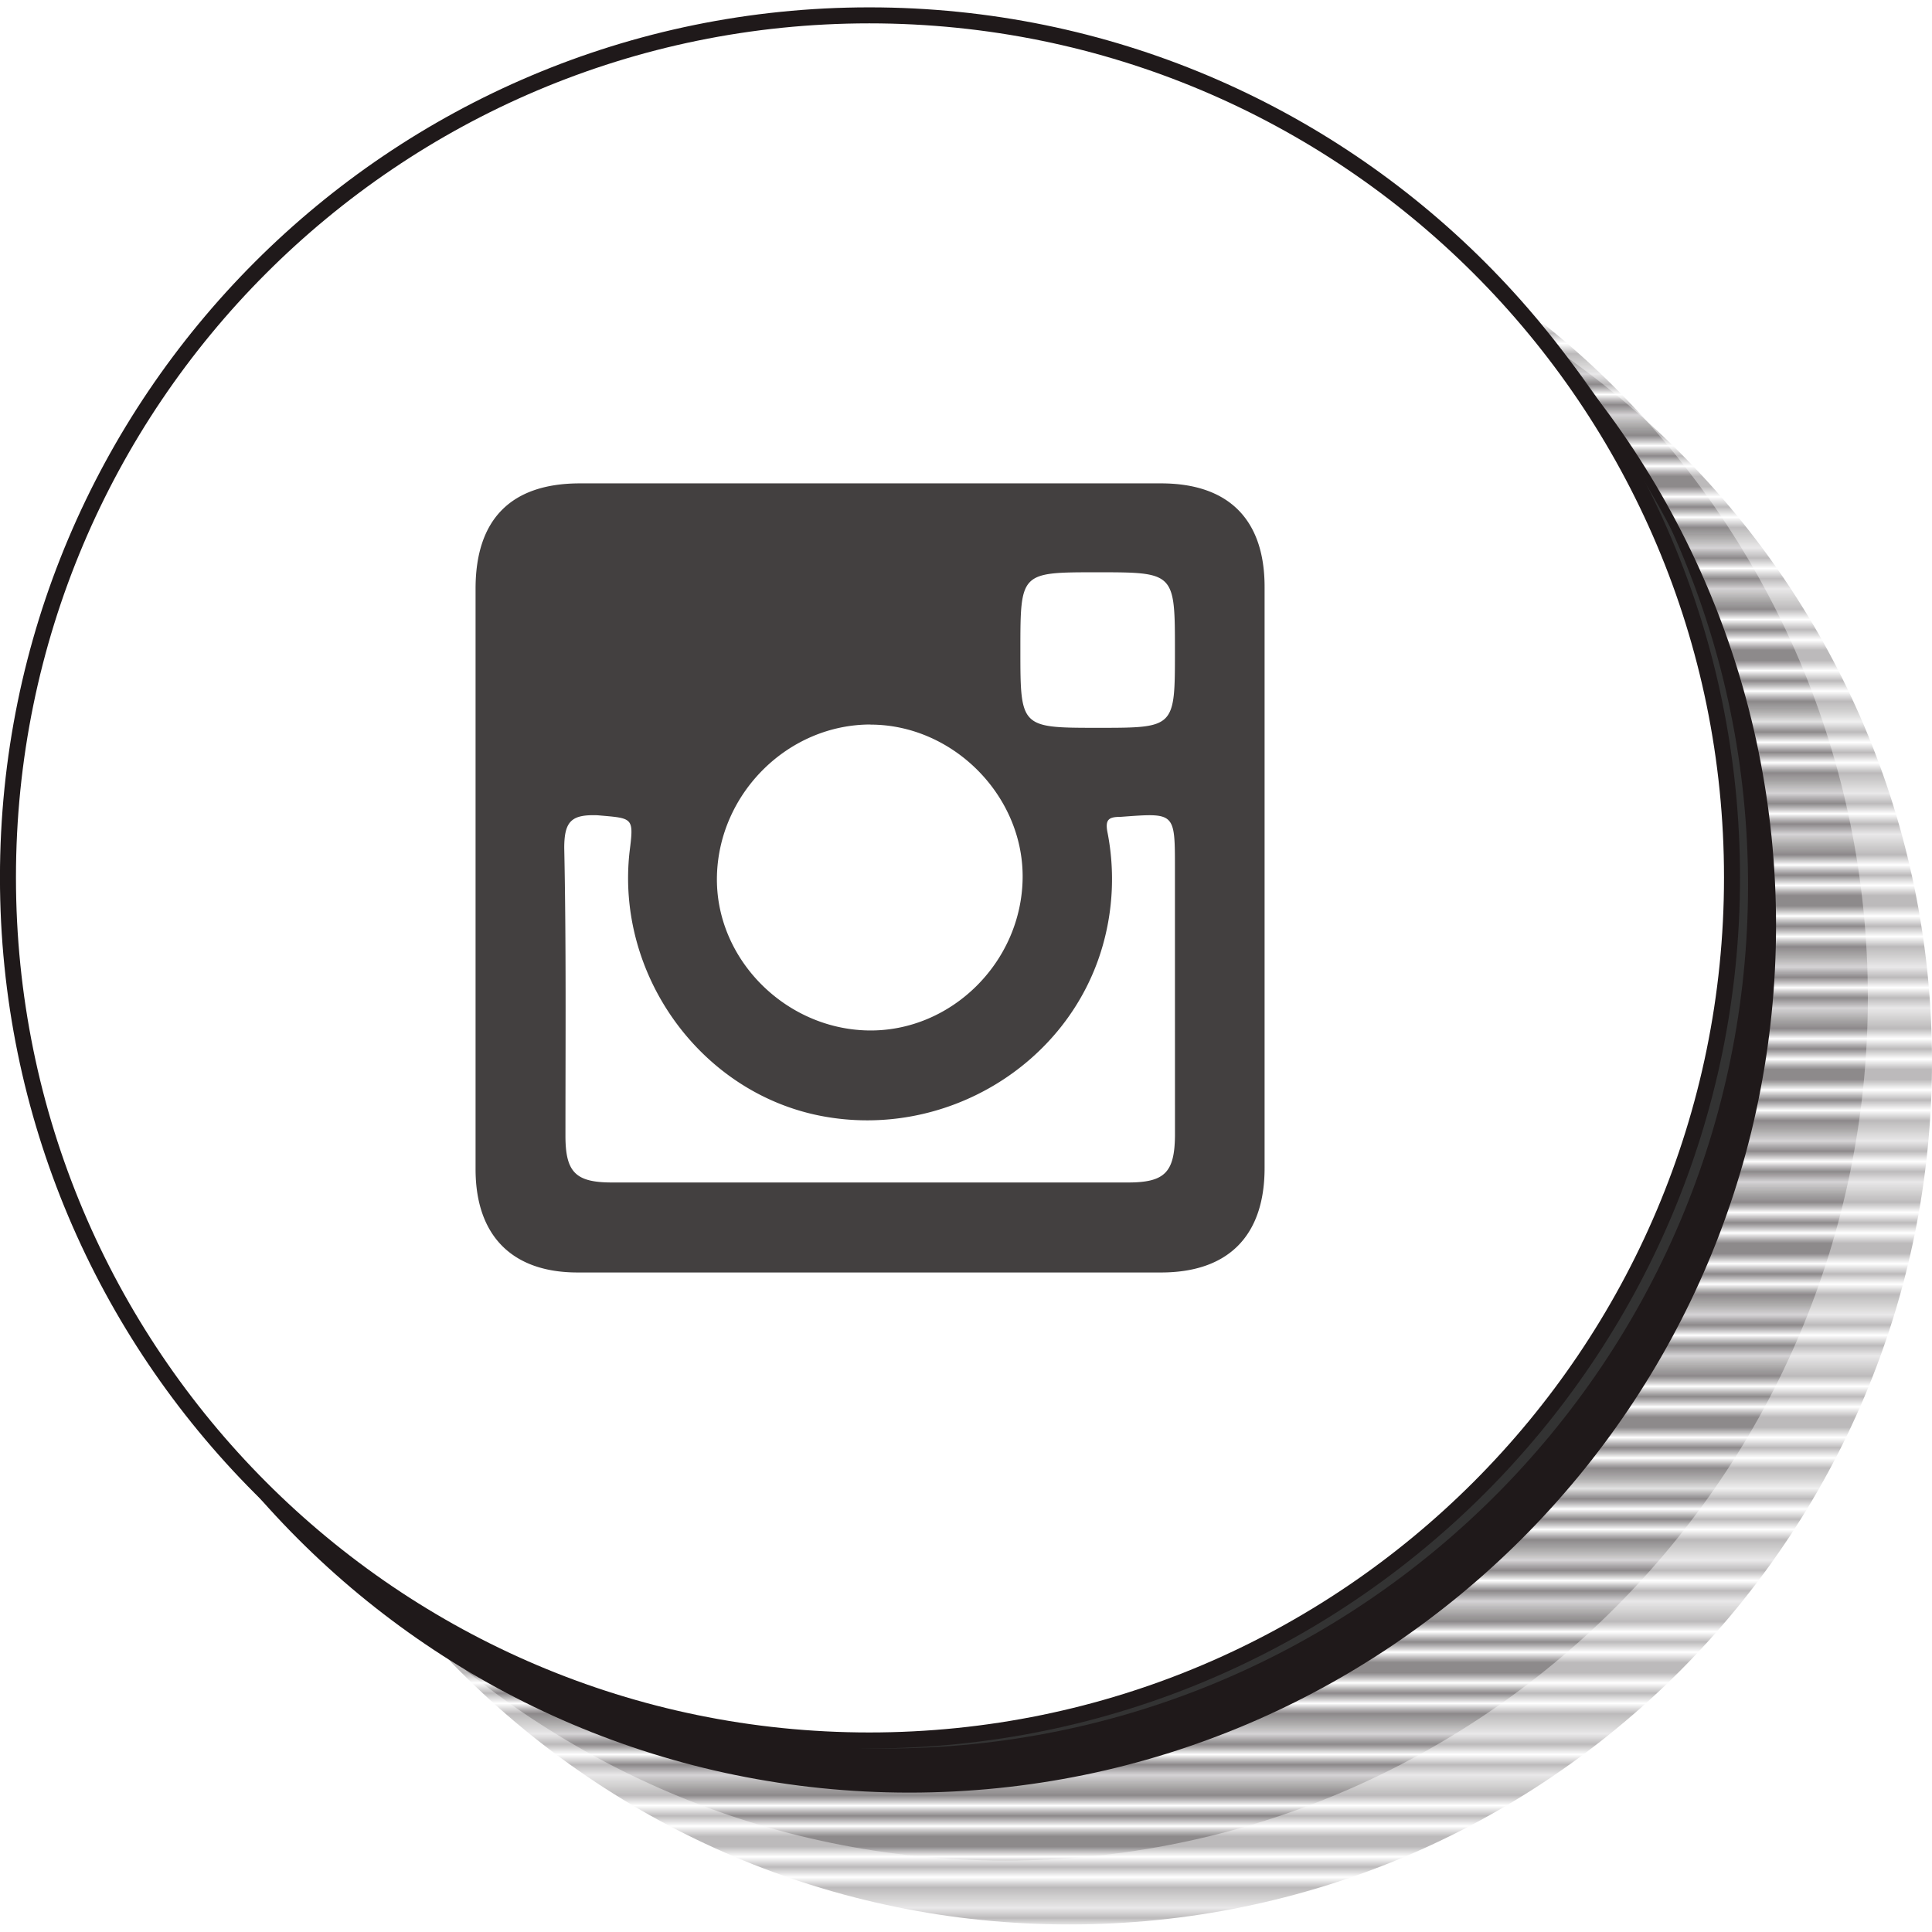 <svg id="Layer_1" data-name="Layer 1" xmlns="http://www.w3.org/2000/svg" xmlns:xlink="http://www.w3.org/1999/xlink" viewBox="0 0 512 512"><defs><pattern id="USGS_8_Sewage_Disposal" data-name="USGS 8 Sewage Disposal" width="72" height="74.8" patternTransform="translate(-498.35 599.11) scale(2.71 2.71)" patternUnits="userSpaceOnUse" viewBox="0 0 72 74.8"><rect width="72" height="74.8" fill="none"/><line y1="73.95" x2="72" y2="73.95" fill="none" stroke="#1f191a" stroke-linecap="square" stroke-width="0.3"/><line y1="72.25" x2="72" y2="72.25" fill="none" stroke="#1f191a" stroke-linecap="square" stroke-width="0.3"/><line y1="70.55" x2="72" y2="70.55" fill="none" stroke="#1f191a" stroke-linecap="square" stroke-width="0.3"/><line y1="68.85" x2="72" y2="68.85" fill="none" stroke="#1f191a" stroke-linecap="square" stroke-width="0.3"/><line y1="67.15" x2="72" y2="67.15" fill="none" stroke="#1f191a" stroke-linecap="square" stroke-width="0.3"/><line y1="65.45" x2="72" y2="65.45" fill="none" stroke="#1f191a" stroke-linecap="square" stroke-width="0.3"/><line y1="63.75" x2="72" y2="63.75" fill="none" stroke="#1f191a" stroke-linecap="square" stroke-width="0.3"/><line y1="62.05" x2="72" y2="62.05" fill="none" stroke="#1f191a" stroke-linecap="square" stroke-width="0.3"/><line y1="60.35" x2="72" y2="60.35" fill="none" stroke="#1f191a" stroke-linecap="square" stroke-width="0.3"/><line y1="58.65" x2="72" y2="58.65" fill="none" stroke="#1f191a" stroke-linecap="square" stroke-width="0.3"/><line y1="56.95" x2="72" y2="56.95" fill="none" stroke="#1f191a" stroke-linecap="square" stroke-width="0.3"/><line y1="55.25" x2="72" y2="55.25" fill="none" stroke="#1f191a" stroke-linecap="square" stroke-width="0.3"/><line y1="53.55" x2="72" y2="53.55" fill="none" stroke="#1f191a" stroke-linecap="square" stroke-width="0.3"/><line y1="51.85" x2="72" y2="51.85" fill="none" stroke="#1f191a" stroke-linecap="square" stroke-width="0.3"/><line y1="50.15" x2="72" y2="50.15" fill="none" stroke="#1f191a" stroke-linecap="square" stroke-width="0.3"/><line y1="48.45" x2="72" y2="48.45" fill="none" stroke="#1f191a" stroke-linecap="square" stroke-width="0.3"/><line y1="46.75" x2="72" y2="46.75" fill="none" stroke="#1f191a" stroke-linecap="square" stroke-width="0.3"/><line y1="45.05" x2="72" y2="45.05" fill="none" stroke="#1f191a" stroke-linecap="square" stroke-width="0.3"/><line y1="43.35" x2="72" y2="43.35" fill="none" stroke="#1f191a" stroke-linecap="square" stroke-width="0.3"/><line y1="41.65" x2="72" y2="41.65" fill="none" stroke="#1f191a" stroke-linecap="square" stroke-width="0.3"/><line y1="39.95" x2="72" y2="39.95" fill="none" stroke="#1f191a" stroke-linecap="square" stroke-width="0.3"/><line y1="38.25" x2="72" y2="38.25" fill="none" stroke="#1f191a" stroke-linecap="square" stroke-width="0.3"/><line y1="36.55" x2="72" y2="36.55" fill="none" stroke="#1f191a" stroke-linecap="square" stroke-width="0.3"/><line y1="34.85" x2="72" y2="34.85" fill="none" stroke="#1f191a" stroke-linecap="square" stroke-width="0.3"/><line y1="33.15" x2="72" y2="33.15" fill="none" stroke="#1f191a" stroke-linecap="square" stroke-width="0.3"/><line y1="31.45" x2="72" y2="31.45" fill="none" stroke="#1f191a" stroke-linecap="square" stroke-width="0.3"/><line y1="29.75" x2="72" y2="29.75" fill="none" stroke="#1f191a" stroke-linecap="square" stroke-width="0.3"/><line y1="28.05" x2="72" y2="28.05" fill="none" stroke="#1f191a" stroke-linecap="square" stroke-width="0.3"/><line y1="26.35" x2="72" y2="26.35" fill="none" stroke="#1f191a" stroke-linecap="square" stroke-width="0.3"/><line y1="24.65" x2="72" y2="24.65" fill="none" stroke="#1f191a" stroke-linecap="square" stroke-width="0.3"/><line y1="22.95" x2="72" y2="22.95" fill="none" stroke="#1f191a" stroke-linecap="square" stroke-width="0.3"/><line y1="21.25" x2="72" y2="21.25" fill="none" stroke="#1f191a" stroke-linecap="square" stroke-width="0.3"/><line y1="19.55" x2="72" y2="19.55" fill="none" stroke="#1f191a" stroke-linecap="square" stroke-width="0.3"/><line y1="17.85" x2="72" y2="17.85" fill="none" stroke="#1f191a" stroke-linecap="square" stroke-width="0.3"/><line y1="16.15" x2="72" y2="16.15" fill="none" stroke="#1f191a" stroke-linecap="square" stroke-width="0.3"/><line y1="14.45" x2="72" y2="14.45" fill="none" stroke="#1f191a" stroke-linecap="square" stroke-width="0.3"/><line y1="12.75" x2="72" y2="12.75" fill="none" stroke="#1f191a" stroke-linecap="square" stroke-width="0.3"/><line y1="11.05" x2="72" y2="11.05" fill="none" stroke="#1f191a" stroke-linecap="square" stroke-width="0.3"/><line y1="9.35" x2="72" y2="9.35" fill="none" stroke="#1f191a" stroke-linecap="square" stroke-width="0.3"/><line y1="7.65" x2="72" y2="7.65" fill="none" stroke="#1f191a" stroke-linecap="square" stroke-width="0.3"/><line y1="5.95" x2="72" y2="5.95" fill="none" stroke="#1f191a" stroke-linecap="square" stroke-width="0.3"/><line y1="4.25" x2="72" y2="4.25" fill="none" stroke="#1f191a" stroke-linecap="square" stroke-width="0.3"/><line y1="2.55" x2="72" y2="2.55" fill="none" stroke="#1f191a" stroke-linecap="square" stroke-width="0.3"/><line y1="0.85" x2="72" y2="0.85" fill="none" stroke="#1f191a" stroke-linecap="square" stroke-width="0.3"/><line x1="-21.5" y1="7.65" x2="-10.25" y2="7.65" fill="none" stroke="#1f191a" stroke-linecap="square" stroke-width="0.3"/></pattern></defs><title>instagram-other</title><path d="M512,281.33C512,407.56,409.6,510,283.37,510c-126,0-228.26-102.49-228.26-228.71S157.38,52.87,283.37,52.87C409.6,52.87,512,155.11,512,281.33Z" fill="url(#USGS_8_Sewage_Disposal)"/><path d="M495,264.36c0,126.23-102.4,228.71-228.63,228.71-126,0-228.26-102.49-228.26-228.71S140.42,35.9,266.41,35.9C392.65,35.9,495,138.13,495,264.36Z" fill="url(#USGS_8_Sewage_Disposal)"/><path d="M469.61,245.26C469.61,371.49,367.21,474,241,474,115,474,12.72,371.49,12.72,245.26S115,16.8,241,16.8C367.21,16.8,469.61,119,469.61,245.26Z" fill="#1f191a"/><path d="M463.25,234.66c0,126.23-102.4,228.71-228.63,228.71-126,0-228.26-102.49-228.26-228.71S108.63,6.19,234.62,6.19C360.85,6.19,463.25,108.43,463.25,234.66Z" fill="#333"/><path d="M469.61,245.26C469.61,371.49,367.21,474,241,474,115,474,12.72,371.49,12.72,245.26S115,16.8,241,16.8C367.21,16.8,469.61,119,469.61,245.26Z" fill="none" stroke="#1f191a" stroke-width="2.12"/><path d="M459,232.53c0,126.23-102.4,228.71-228.63,228.71-126,0-228.26-102.49-228.26-228.71S104.39,4.07,230.38,4.07C356.61,4.07,459,106.31,459,232.53Z" fill="#fff"/><path d="M459,232.53c0,126.23-102.4,228.71-228.63,228.71-126,0-228.26-102.49-228.26-228.71S104.39,4.07,230.38,4.07C356.61,4.07,459,106.31,459,232.53Z" fill="#fff"/><path d="M459,232.53c0,126.23-102.4,228.71-228.63,228.71-126,0-228.26-102.49-228.26-228.71S104.39,4.07,230.38,4.07C356.61,4.07,459,106.31,459,232.53Z" fill="none" stroke="#1f191a" stroke-width="4.24"/><path d="M307.68,128.1h-154c-18.26,0-27.65,9.51-27.65,27.9V309.85c0,17.64,9.71,27.37,27,27.37H307.68c17.85,0,27.45-9.73,27.45-27.69v-154C335.13,137.61,325.53,128.1,307.68,128.1Zm-17,23.56c20.69,0,20.69,0,20.69,20.93,0,20.29,0,20.29-20.27,20.29-20.69,0-20.69,0-20.69-20.71C270.42,151.66,270.42,151.66,290.69,151.66Zm-60,40.37c21.86,0,40.54,18.81,40.33,40.58-.22,22.4-19,40.89-41,40.47S189.44,254,190,232.08,208.87,192,230.72,192ZM311.38,301c-.11,9.73-2.75,12.37-12.45,12.37H162.2c-9.6,0-12.35-2.64-12.35-12.37,0-25.35.21-50.93-.32-76.28,0-7.2,2-8.88,8.77-8.67,9.5.84,9.71.42,8.55,9.61-3.7,32.55,18.69,63.83,50.67,70.06,32.73,6.34,65.57-13.42,74.65-44.91a64.37,64.37,0,0,0,1.37-30c-.75-3.59.21-4.33,3.37-4.33,14.46-1.06,14.46-1.37,14.46,13.53Z" fill="#434040" fill-rule="evenodd"/></svg>